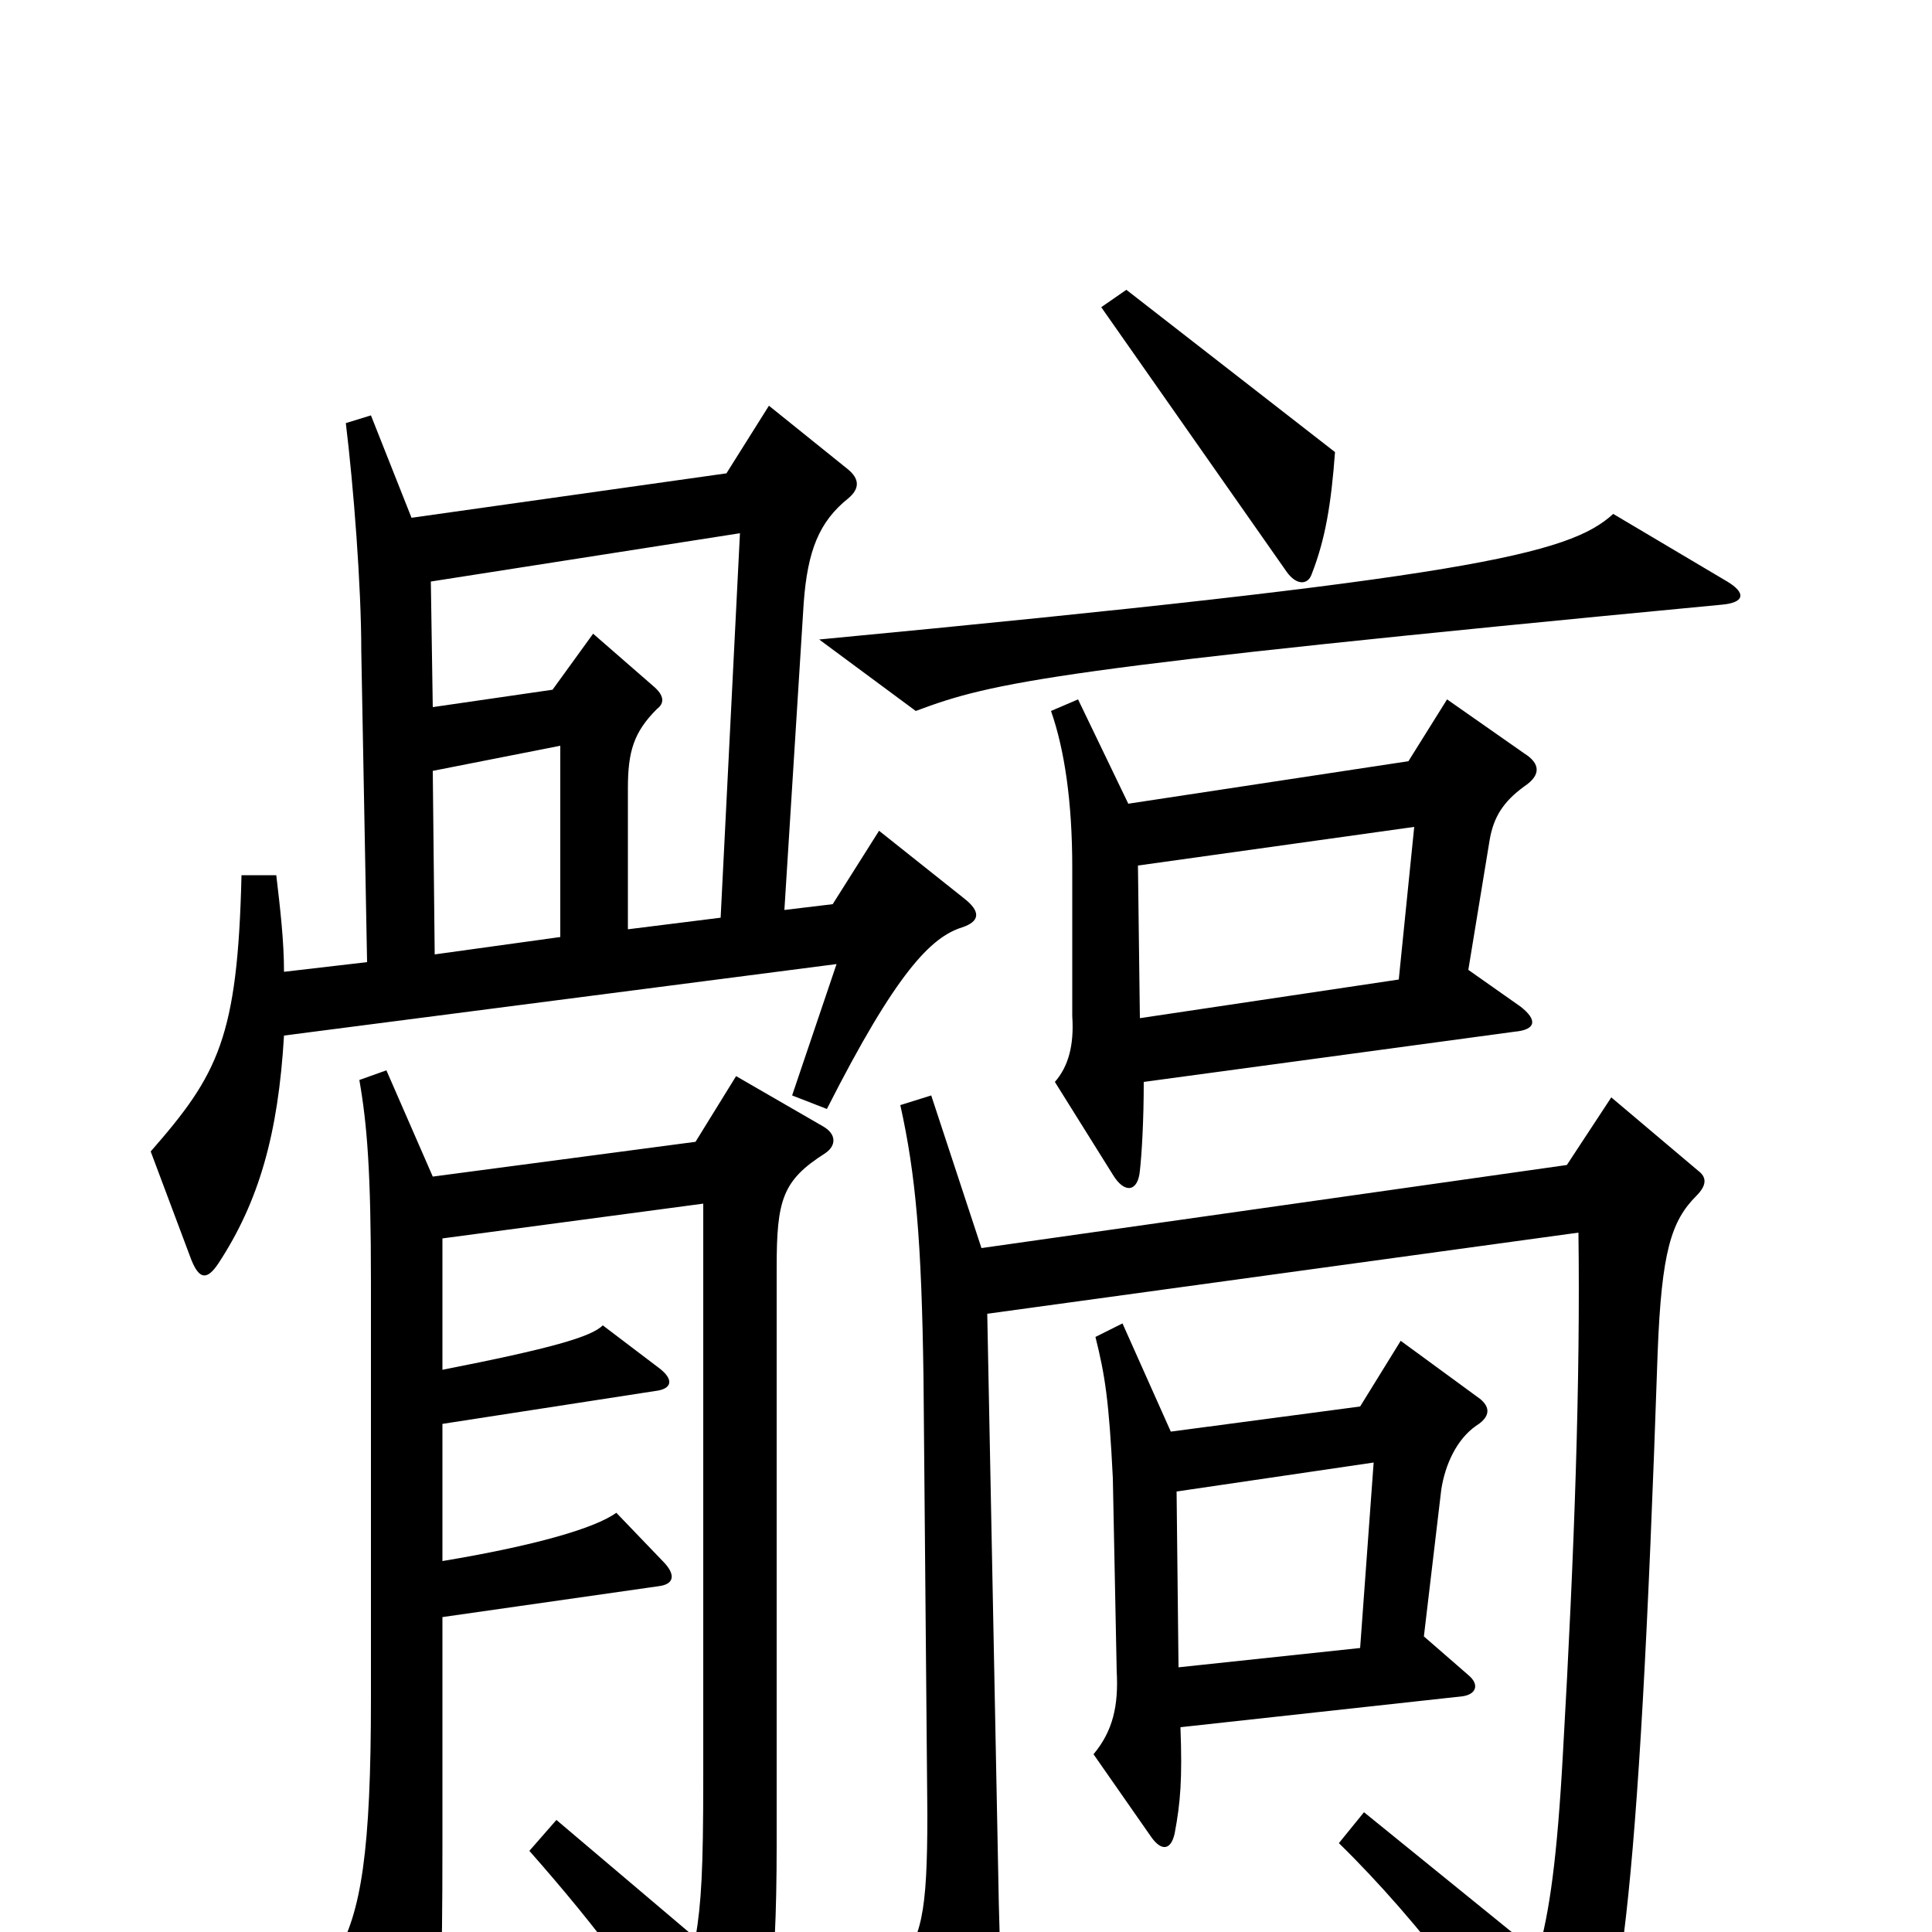 <svg xmlns="http://www.w3.org/2000/svg" viewBox="0 -1000 1000 1000">
	<path fill="#000000" d="M691 -766L583 -850L570 -841L666 -704C671 -697 677 -697 679 -703C686 -721 689 -739 691 -766ZM894 -699L835 -734C812 -713 761 -701 424 -669L474 -632C514 -647 544 -654 891 -687C903 -688 904 -693 894 -699ZM499 -535L455 -570L431 -532L406 -529L416 -688C418 -715 424 -730 439 -742C445 -747 445 -752 439 -757L398 -790L376 -755L213 -732L192 -785L179 -781C183 -748 187 -697 187 -663L190 -502L147 -497C147 -513 145 -530 143 -547H125C123 -463 113 -444 78 -404L99 -348C103 -338 107 -337 113 -346C134 -378 144 -413 147 -464L433 -501L410 -433L428 -426C464 -497 482 -515 498 -520C507 -523 508 -528 499 -535ZM789 -593C798 -599 797 -605 789 -610L749 -638L729 -606L584 -584L558 -638L544 -632C551 -612 555 -585 555 -551V-474C556 -459 553 -448 546 -440L576 -392C582 -382 589 -383 590 -394C591 -403 592 -420 592 -440L784 -466C795 -467 796 -472 787 -479L760 -498L771 -565C773 -577 778 -585 789 -593ZM766 -276L725 -306L704 -272L606 -259L581 -315L567 -308C572 -288 574 -275 576 -235L578 -135C579 -117 576 -104 566 -92L596 -49C601 -42 606 -42 608 -51C611 -67 612 -79 611 -106L757 -122C764 -123 766 -128 760 -133L737 -153L746 -229C748 -242 754 -255 764 -262C772 -267 771 -272 766 -276ZM427 -403C433 -407 433 -413 426 -417L381 -443L360 -409L224 -391L200 -446L186 -441C190 -418 192 -394 192 -336V-121C192 -42 187 -10 174 12L210 74C216 84 222 84 224 70C228 43 229 24 229 -46V-163L341 -179C349 -180 350 -185 343 -192L319 -217C308 -209 277 -200 229 -192V-263L339 -280C348 -281 349 -286 341 -292L312 -314C306 -308 285 -302 229 -291V-359L364 -377V-79C364 -32 363 -15 360 3L288 -58L274 -42C311 0 333 30 368 85C373 93 379 93 384 85C397 62 402 27 402 -45V-344C402 -379 405 -389 427 -403ZM879 -394L834 -432L811 -397L508 -354L482 -433L466 -428C474 -392 477 -358 478 -287L480 -61C480 -9 477 3 464 19L500 88C505 98 511 97 514 85C518 68 519 51 517 -14L511 -320L817 -362C818 -286 815 -198 809 -93C806 -38 802 -10 796 11L706 -62L693 -46C735 -5 777 51 800 94C804 102 812 104 817 93C838 52 848 -5 858 -300C860 -352 865 -368 878 -381C884 -387 883 -391 879 -394ZM383 -724L373 -525L325 -519V-592C325 -611 328 -621 340 -633C344 -636 344 -640 338 -645L307 -672L286 -643L224 -634L223 -699ZM290 -515L225 -506L224 -601L290 -614ZM732 -572L724 -493L590 -473L589 -552ZM711 -243L704 -147L610 -137L609 -228Z"/>
</svg>